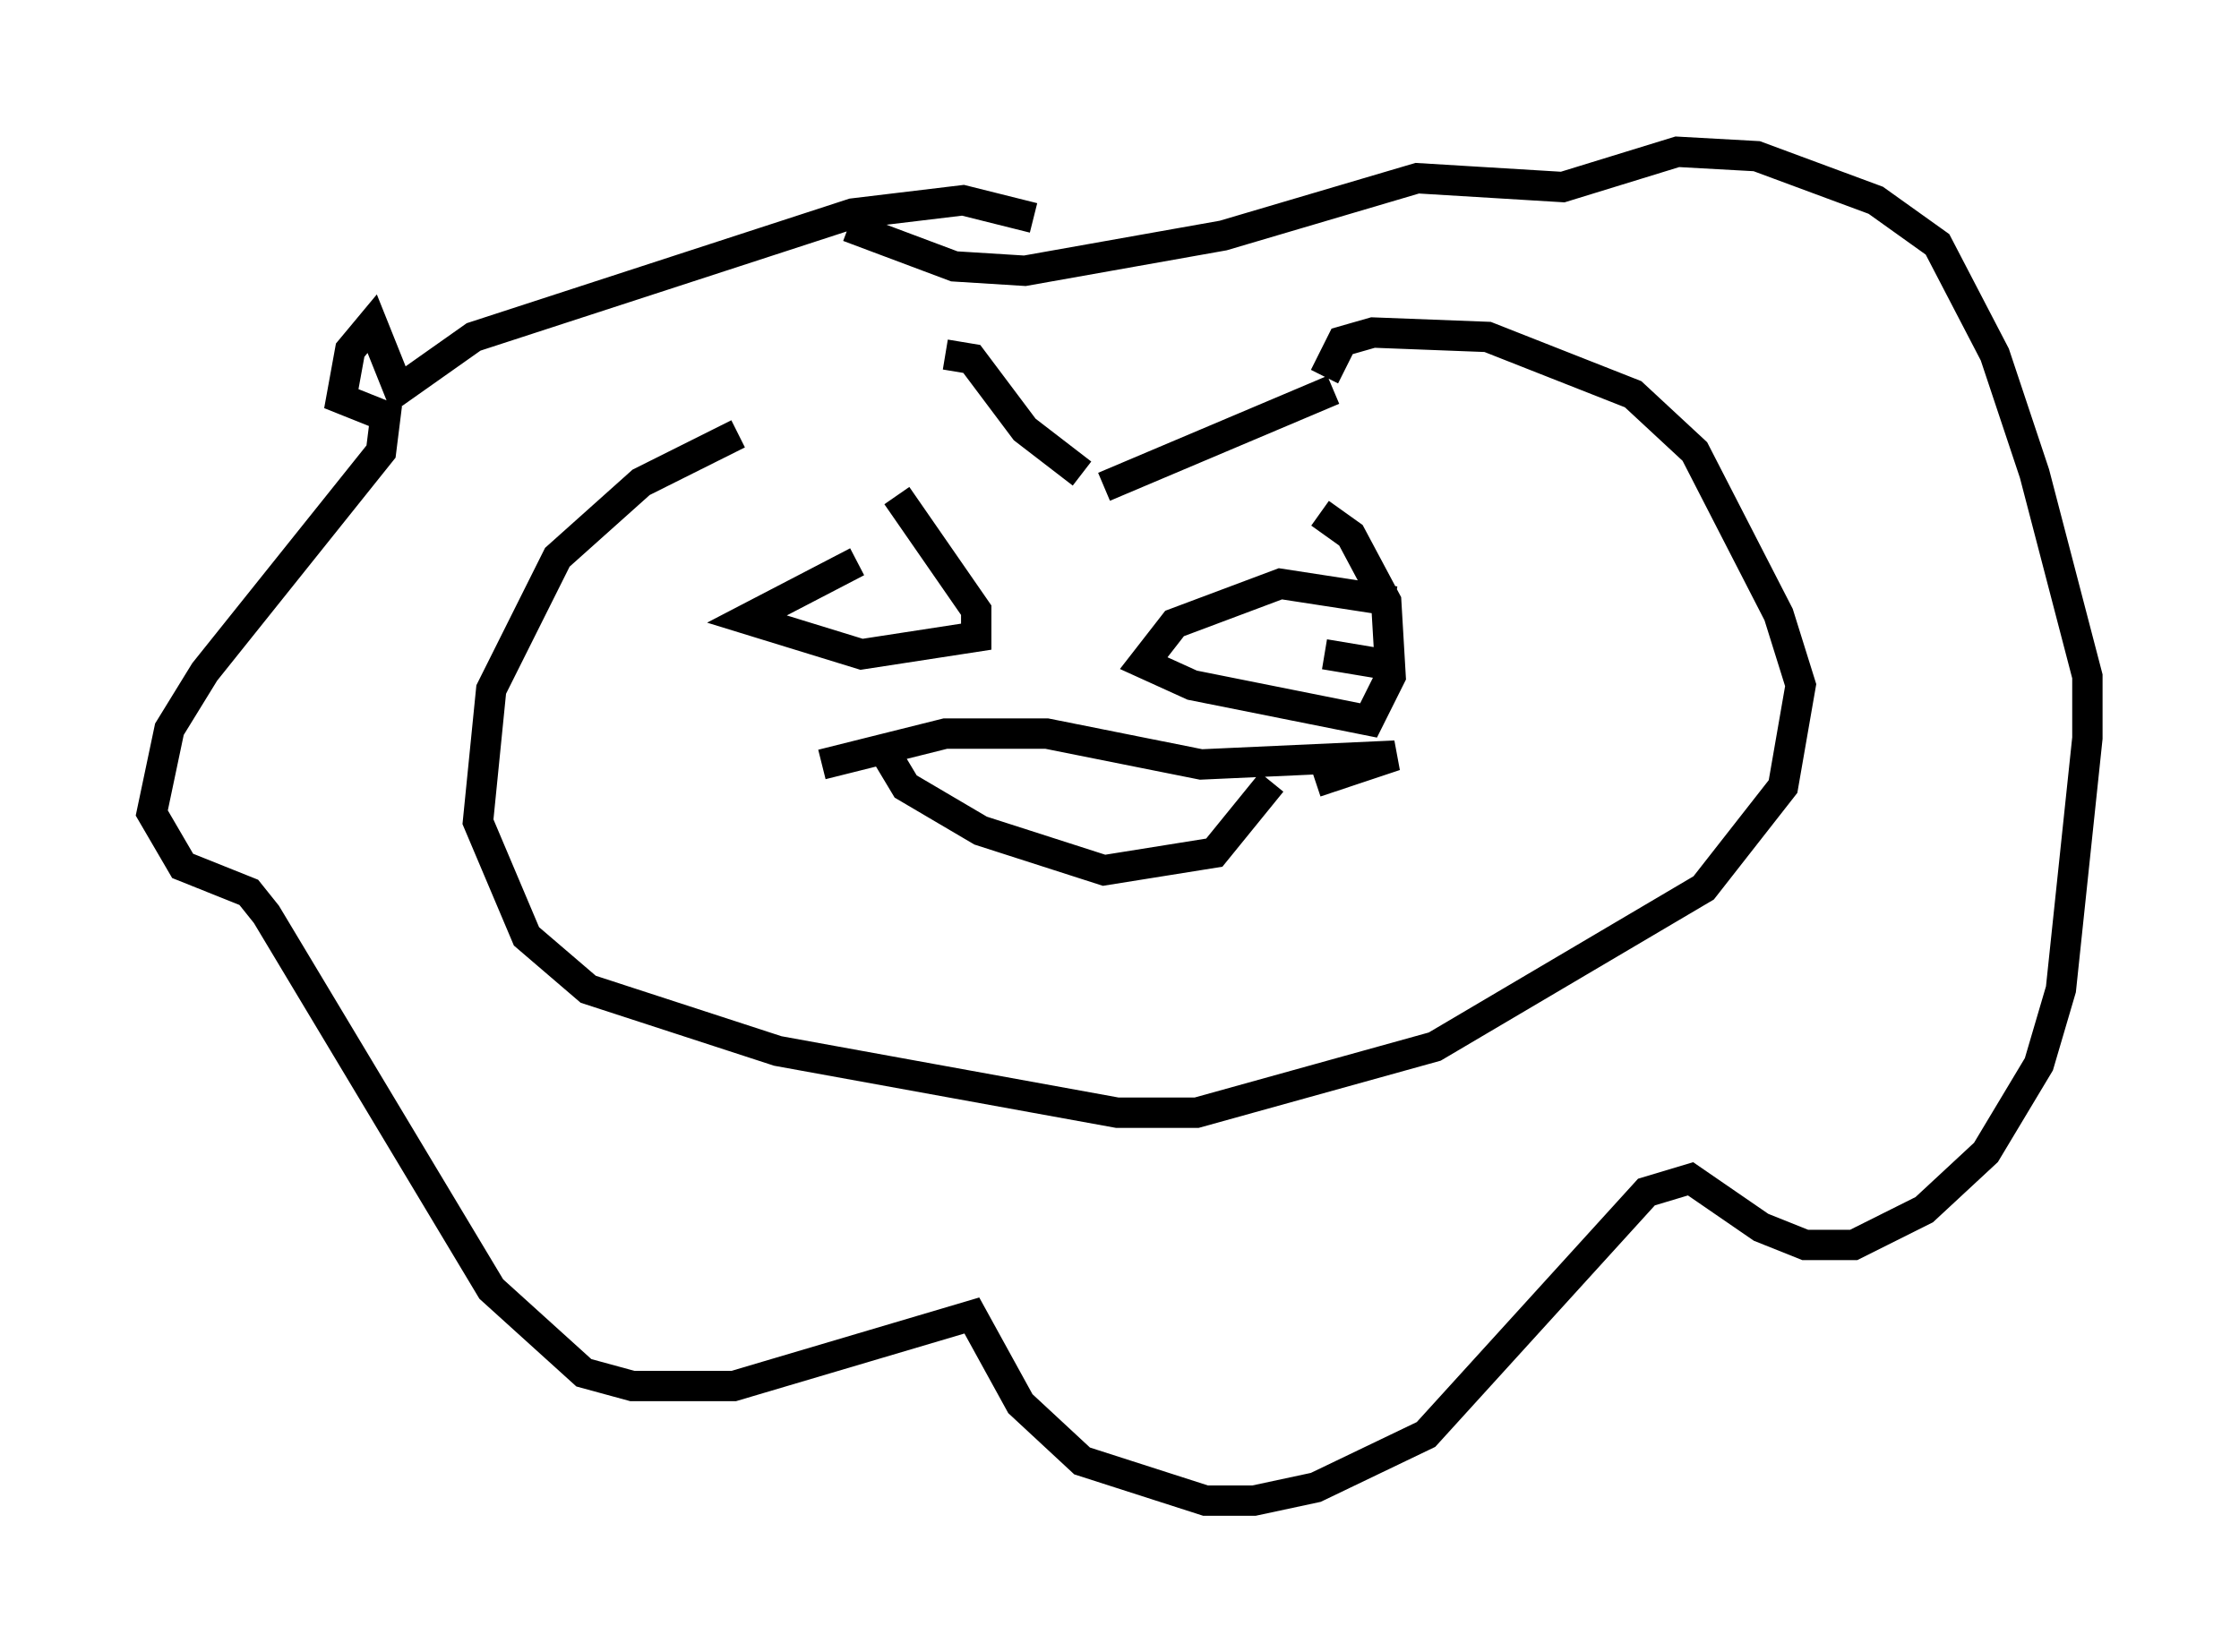 <?xml version="1.0" encoding="utf-8" ?>
<svg baseProfile="full" height="54.447" version="1.1" width="73.765" xmlns="http://www.w3.org/2000/svg" xmlns:ev="http://www.w3.org/2001/xml-events" xmlns:xlink="http://www.w3.org/1999/xlink"><defs /><rect fill="white" height="54.447" width="73.765" x="0" y="0" /><path d="M39.279, 10.374 m-14.961, 3.922 l-3.196, 1.598 -2.76, 2.469 l-2.179, 4.358 -0.436, 4.358 l1.598, 3.777 2.034, 1.743 l6.246, 2.034 11.184, 2.034 l2.615, 0.0 7.844, -2.179 l8.86, -5.229 2.615, -3.341 l0.581, -3.341 -0.726, -2.324 l-2.76, -5.374 -2.034, -1.888 l-4.793, -1.888 -3.777, -0.145 l-1.017, 0.291 -0.581, 1.162 m2.324, 7.408 l-3.777, -0.581 -3.486, 1.307 l-1.017, 1.307 1.598, 0.726 l5.81, 1.162 0.726, -1.453 l-0.145, -2.469 -1.162, -2.179 l-1.017, -0.726 m-15.251, 1.598 l-3.631, 1.888 3.777, 1.162 l3.777, -0.581 0.0, -0.872 l-2.615, -3.777 m-2.469, 8.86 l4.067, -1.017 3.341, 0.0 l5.084, 1.017 6.391, -0.291 l-2.615, 0.872 m-14.38, -1.307 l0.872, 1.453 2.469, 1.453 l4.067, 1.307 3.631, -0.581 l1.888, -2.324 m-5.52, -9.732 l7.553, -3.196 m-12.782, -1.162 l0.872, 0.145 1.743, 2.324 l1.888, 1.453 m9.732, 6.246 l-1.743, -0.291 m-15.251, -2.76 l0.0, 0.0 m5.665, -11.62 l-2.324, -0.581 -3.631, 0.436 l-12.492, 4.067 -2.469, 1.743 l-0.872, -2.179 -0.726, 0.872 l-0.291, 1.598 1.453, 0.581 l-0.145, 1.162 -5.81, 7.263 l-1.162, 1.888 -0.581, 2.76 l1.017, 1.743 2.179, 0.872 l0.581, 0.726 7.408, 12.346 l3.05, 2.76 1.598, 0.436 l3.341, 0.0 7.844, -2.324 l1.598, 2.905 2.034, 1.888 l4.067, 1.307 1.598, 0.0 l2.034, -0.436 3.631, -1.743 l7.263, -7.989 1.453, -0.436 l2.324, 1.598 1.453, 0.581 l1.598, 0.0 2.324, -1.162 l2.034, -1.888 1.743, -2.905 l0.726, -2.469 0.872, -8.279 l0.0, -2.034 -1.743, -6.682 l-1.307, -3.922 -1.888, -3.631 l-2.034, -1.453 -3.922, -1.453 l-2.615, -0.145 -3.777, 1.162 l-4.793, -0.291 -6.391, 1.888 l-6.536, 1.162 -2.324, -0.145 l-3.486, -1.307 " fill="none" stroke="black" stroke-width="1" /></svg>